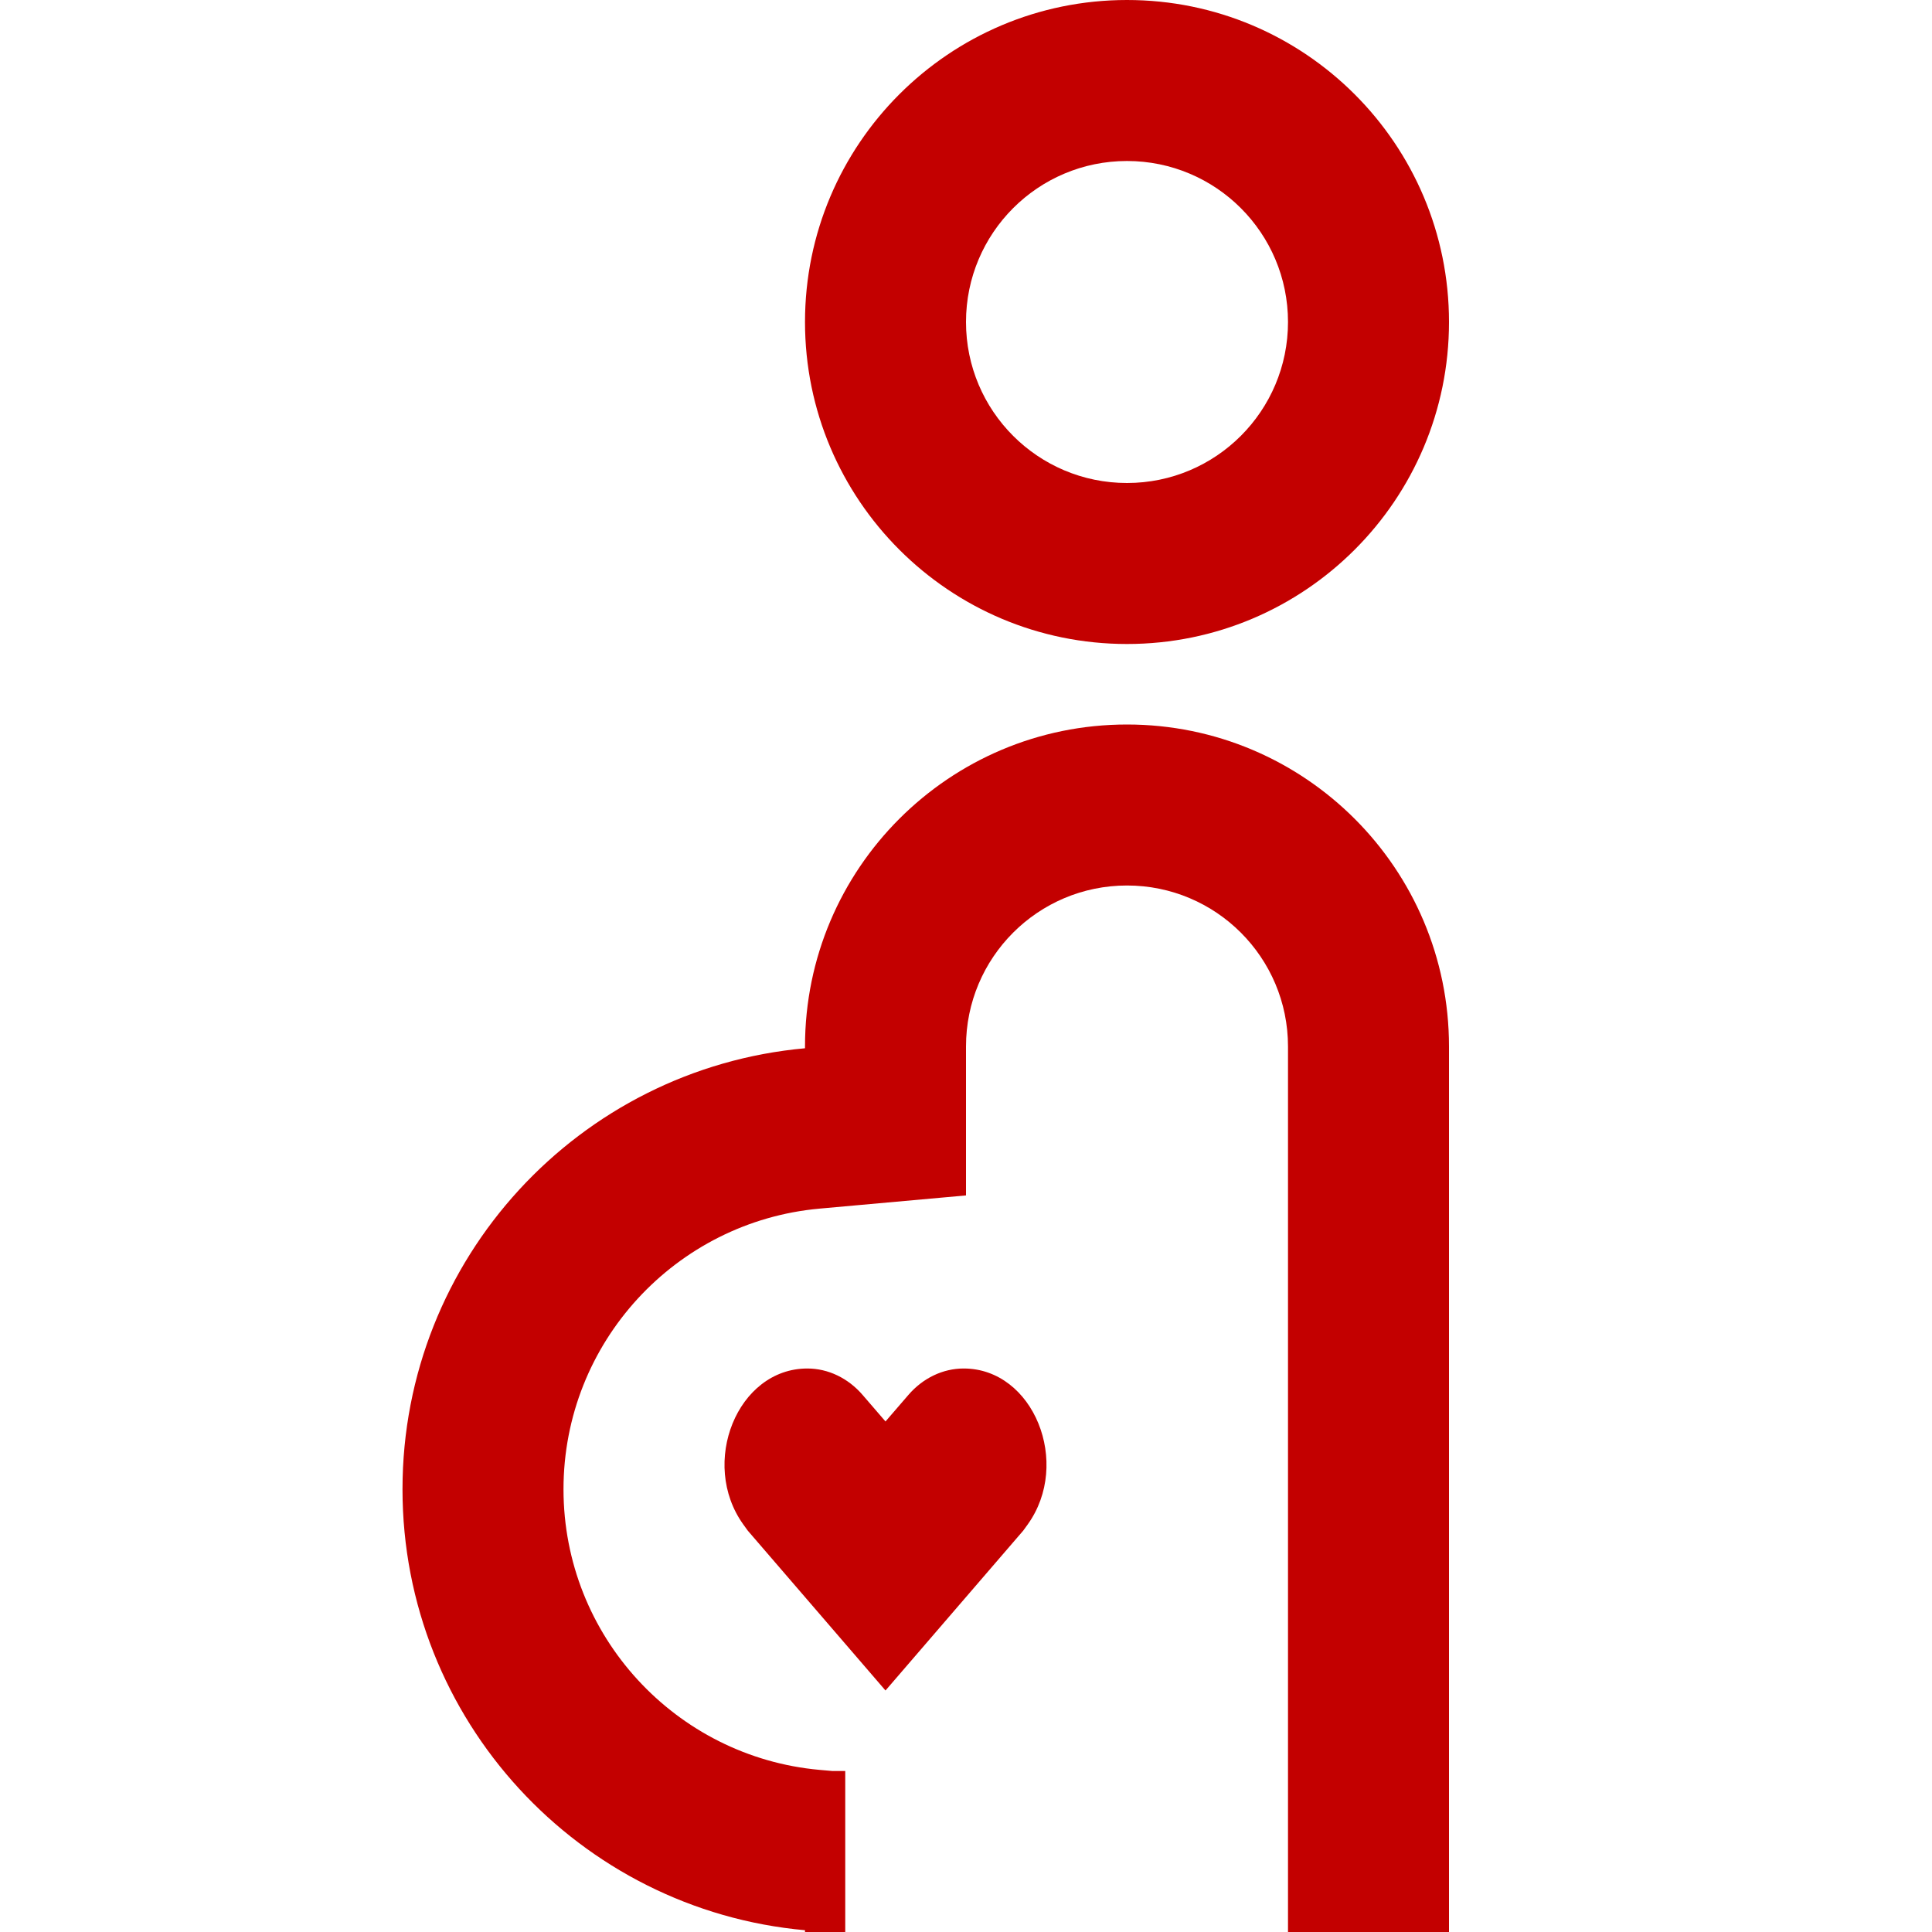 <svg id="PregnantRed" width="24" height="24" viewBox="0 0 24 24" fill="none" xmlns="http://www.w3.org/2000/svg">
<path fill-rule="evenodd" clip-rule="evenodd" d="M14 6C15.105 6 16 5.105 16 4C16 2.895 15.105 2 14 2C12.895 2 12 2.895 12 4C12 5.105 12.895 6 14 6ZM14 8C16.209 8 18 6.209 18 4C18 1.791 16.209 0 14 0C11.791 0 10 1.791 10 4C10 6.209 11.791 8 14 8ZM10.029 17C9.159 17 8.687 18.177 9.234 18.938L9.289 19.014L11 21L12.711 19.014L12.766 18.938C13.313 18.177 12.841 17 11.971 17C11.713 17 11.464 17.119 11.283 17.33L11 17.658L10.717 17.33C10.536 17.119 10.287 17 10.029 17ZM12 14.85L10.18 15.014C8.398 15.175 7 16.675 7 18.5C7 20.325 8.398 21.825 10.18 21.986L10.339 22H10.5V24H10V23.978C7.197 23.725 5 21.369 5 18.5C5 15.631 7.197 13.275 10 13.022V13C10 10.791 11.791 9 14 9C16.209 9 18 10.791 18 13V22V24H16V22V13C16 11.895 15.105 11 14 11C12.895 11 12 11.895 12 13V13.022V14.85Z" fill="#C30000"/>
</svg>
